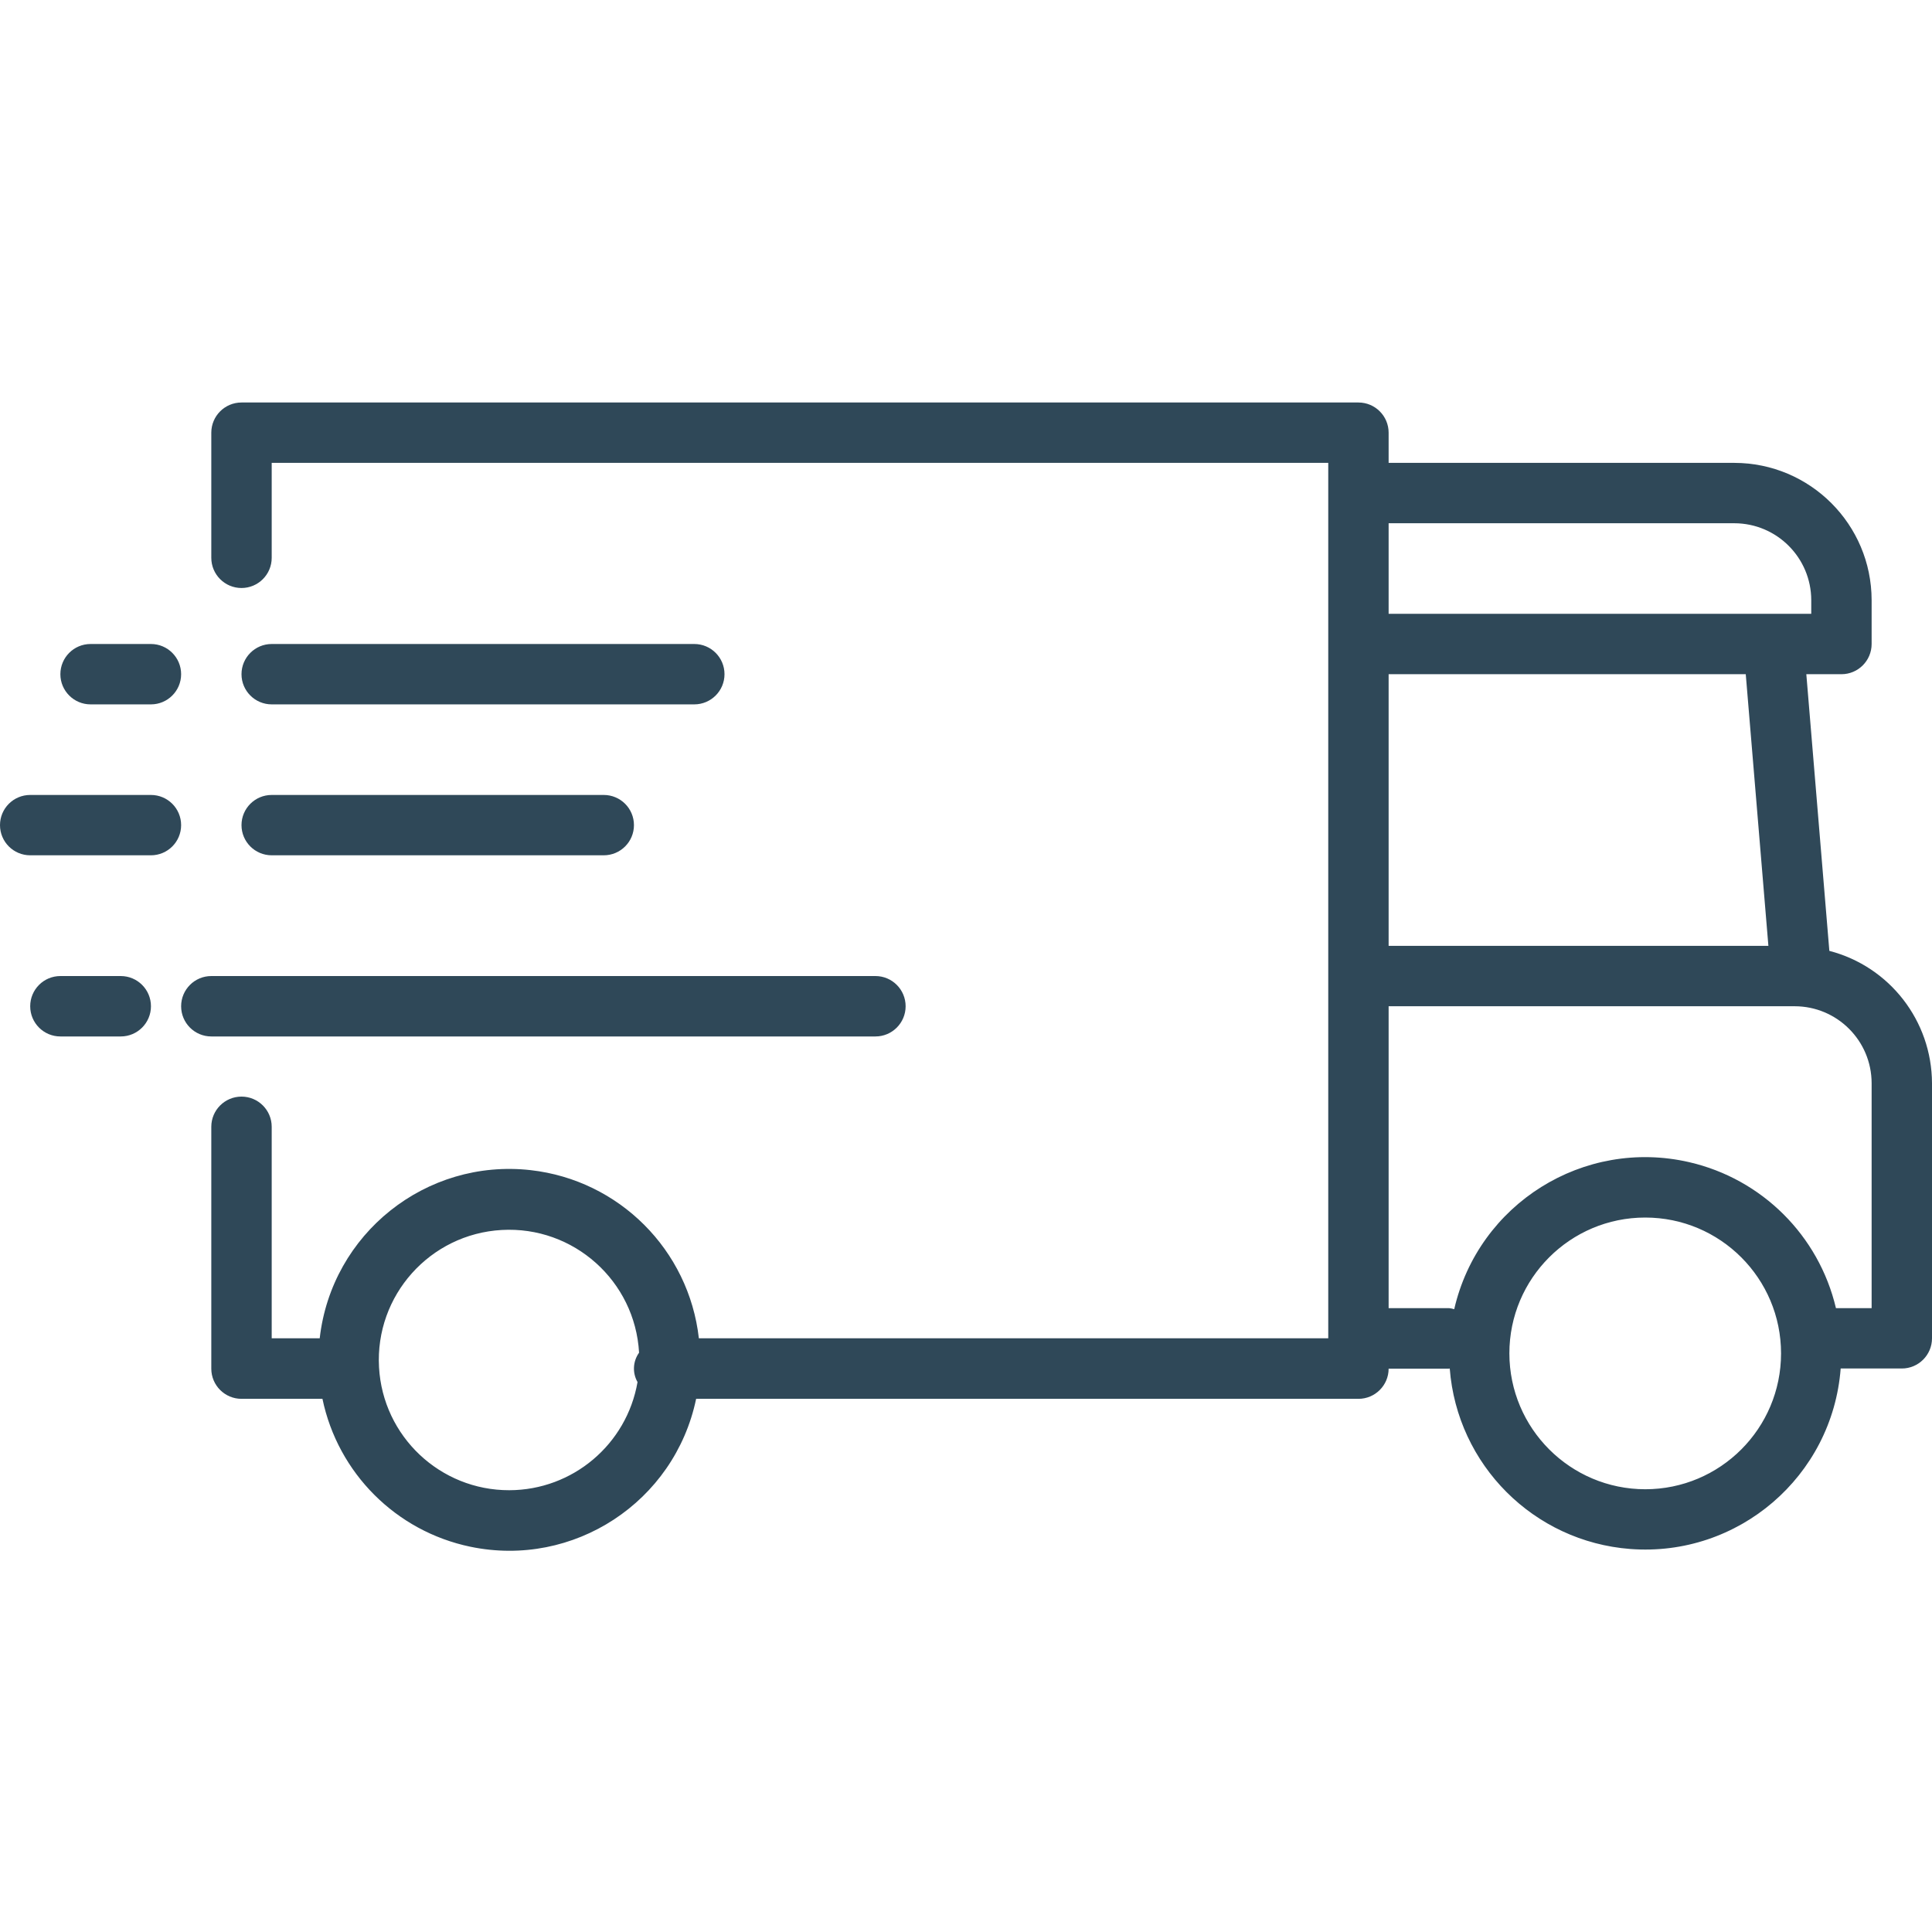 <svg width="60" height="60" viewBox="0 0 60 60" fill="none" xmlns="http://www.w3.org/2000/svg">
<path fill-rule="evenodd" clip-rule="evenodd" d="M7.5 34.056C8.018 34.056 8.438 34.476 8.438 34.993V41.562H9.929C10.297 38.311 13.231 35.973 16.482 36.34C19.227 36.651 21.394 38.817 21.704 41.562H41.25V14.375H8.438V17.323C8.438 17.841 8.018 18.261 7.5 18.261C6.982 18.261 6.562 17.841 6.562 17.323V13.438C6.562 12.92 6.982 12.5 7.5 12.5H42.188C42.705 12.5 43.125 12.92 43.125 13.438V14.375H53.861C56.215 14.378 58.122 16.285 58.125 18.639V20C58.125 20.518 57.705 20.938 57.188 20.938H56.097L56.812 29.53C58.685 30.017 59.993 31.704 60 33.639V41.562C60 42.08 59.58 42.5 59.062 42.5H57.164C56.907 45.852 53.981 48.362 50.628 48.105C47.633 47.875 45.253 45.495 45.023 42.5C45.019 42.5 45.016 42.501 45.012 42.502L45.012 42.502C45.008 42.504 45.004 42.505 45 42.505H43.125C43.125 43.022 42.705 43.442 42.188 43.442H21.619C20.951 46.647 17.812 48.703 14.607 48.035C12.299 47.554 10.495 45.75 10.014 43.442H7.5C6.982 43.442 6.562 43.022 6.562 42.505V34.993C6.562 34.476 6.982 34.056 7.5 34.056ZM51.094 46.25C53.424 46.25 55.312 44.361 55.312 42.031C55.312 39.701 53.424 37.812 51.094 37.812C48.764 37.812 46.875 39.701 46.875 42.031C46.878 44.36 48.765 46.247 51.094 46.25ZM43.125 40.625H45C45.055 40.631 45.109 40.642 45.162 40.658C45.916 37.382 49.183 35.338 52.459 36.092C54.717 36.612 56.484 38.369 57.017 40.625H58.125V33.639C58.123 32.32 57.055 31.252 55.736 31.25H43.125V40.625ZM43.125 29.375H54.919L54.216 20.938H43.125V29.375ZM43.125 19.062H56.25V18.639C56.248 17.32 55.18 16.252 53.861 16.25H43.125V19.062ZM11.771 42.462C11.891 44.607 13.668 46.284 15.816 46.28H15.817C17.784 46.276 19.463 44.859 19.799 42.921C19.635 42.634 19.654 42.277 19.847 42.009C19.722 39.779 17.812 38.072 15.582 38.198C13.352 38.323 11.646 40.232 11.771 42.462ZM8.438 20H21.562C22.08 20 22.5 20.42 22.5 20.938C22.5 21.455 22.08 21.875 21.562 21.875H8.438C7.92 21.875 7.5 21.455 7.5 20.938C7.5 20.42 7.92 20 8.438 20ZM27.188 30.312H6.562C6.045 30.312 5.625 30.732 5.625 31.25C5.625 31.768 6.045 32.188 6.562 32.188H27.188C27.705 32.188 28.125 31.768 28.125 31.25C28.125 30.732 27.705 30.312 27.188 30.312ZM8.438 24.688H18.75C19.268 24.688 19.688 25.107 19.688 25.625C19.688 26.143 19.268 26.562 18.75 26.562H8.438C7.92 26.562 7.5 26.143 7.5 25.625C7.5 25.107 7.92 24.688 8.438 24.688ZM2.812 21.875H4.688C5.205 21.875 5.625 21.455 5.625 20.938C5.625 20.42 5.205 20 4.688 20H2.812C2.295 20 1.875 20.42 1.875 20.938C1.875 21.455 2.295 21.875 2.812 21.875ZM3.75 30.312C4.268 30.312 4.688 30.732 4.688 31.25C4.688 31.768 4.268 32.188 3.75 32.188H1.875C1.357 32.188 0.938 31.768 0.938 31.25C0.938 30.732 1.357 30.312 1.875 30.312H3.75ZM4.688 24.688H0.938C0.42 24.688 0 25.107 0 25.625C0 26.143 0.42 26.562 0.938 26.562H4.688C5.205 26.562 5.625 26.143 5.625 25.625C5.625 25.107 5.205 24.688 4.688 24.688Z" fill="#2F4858"/>
</svg>
